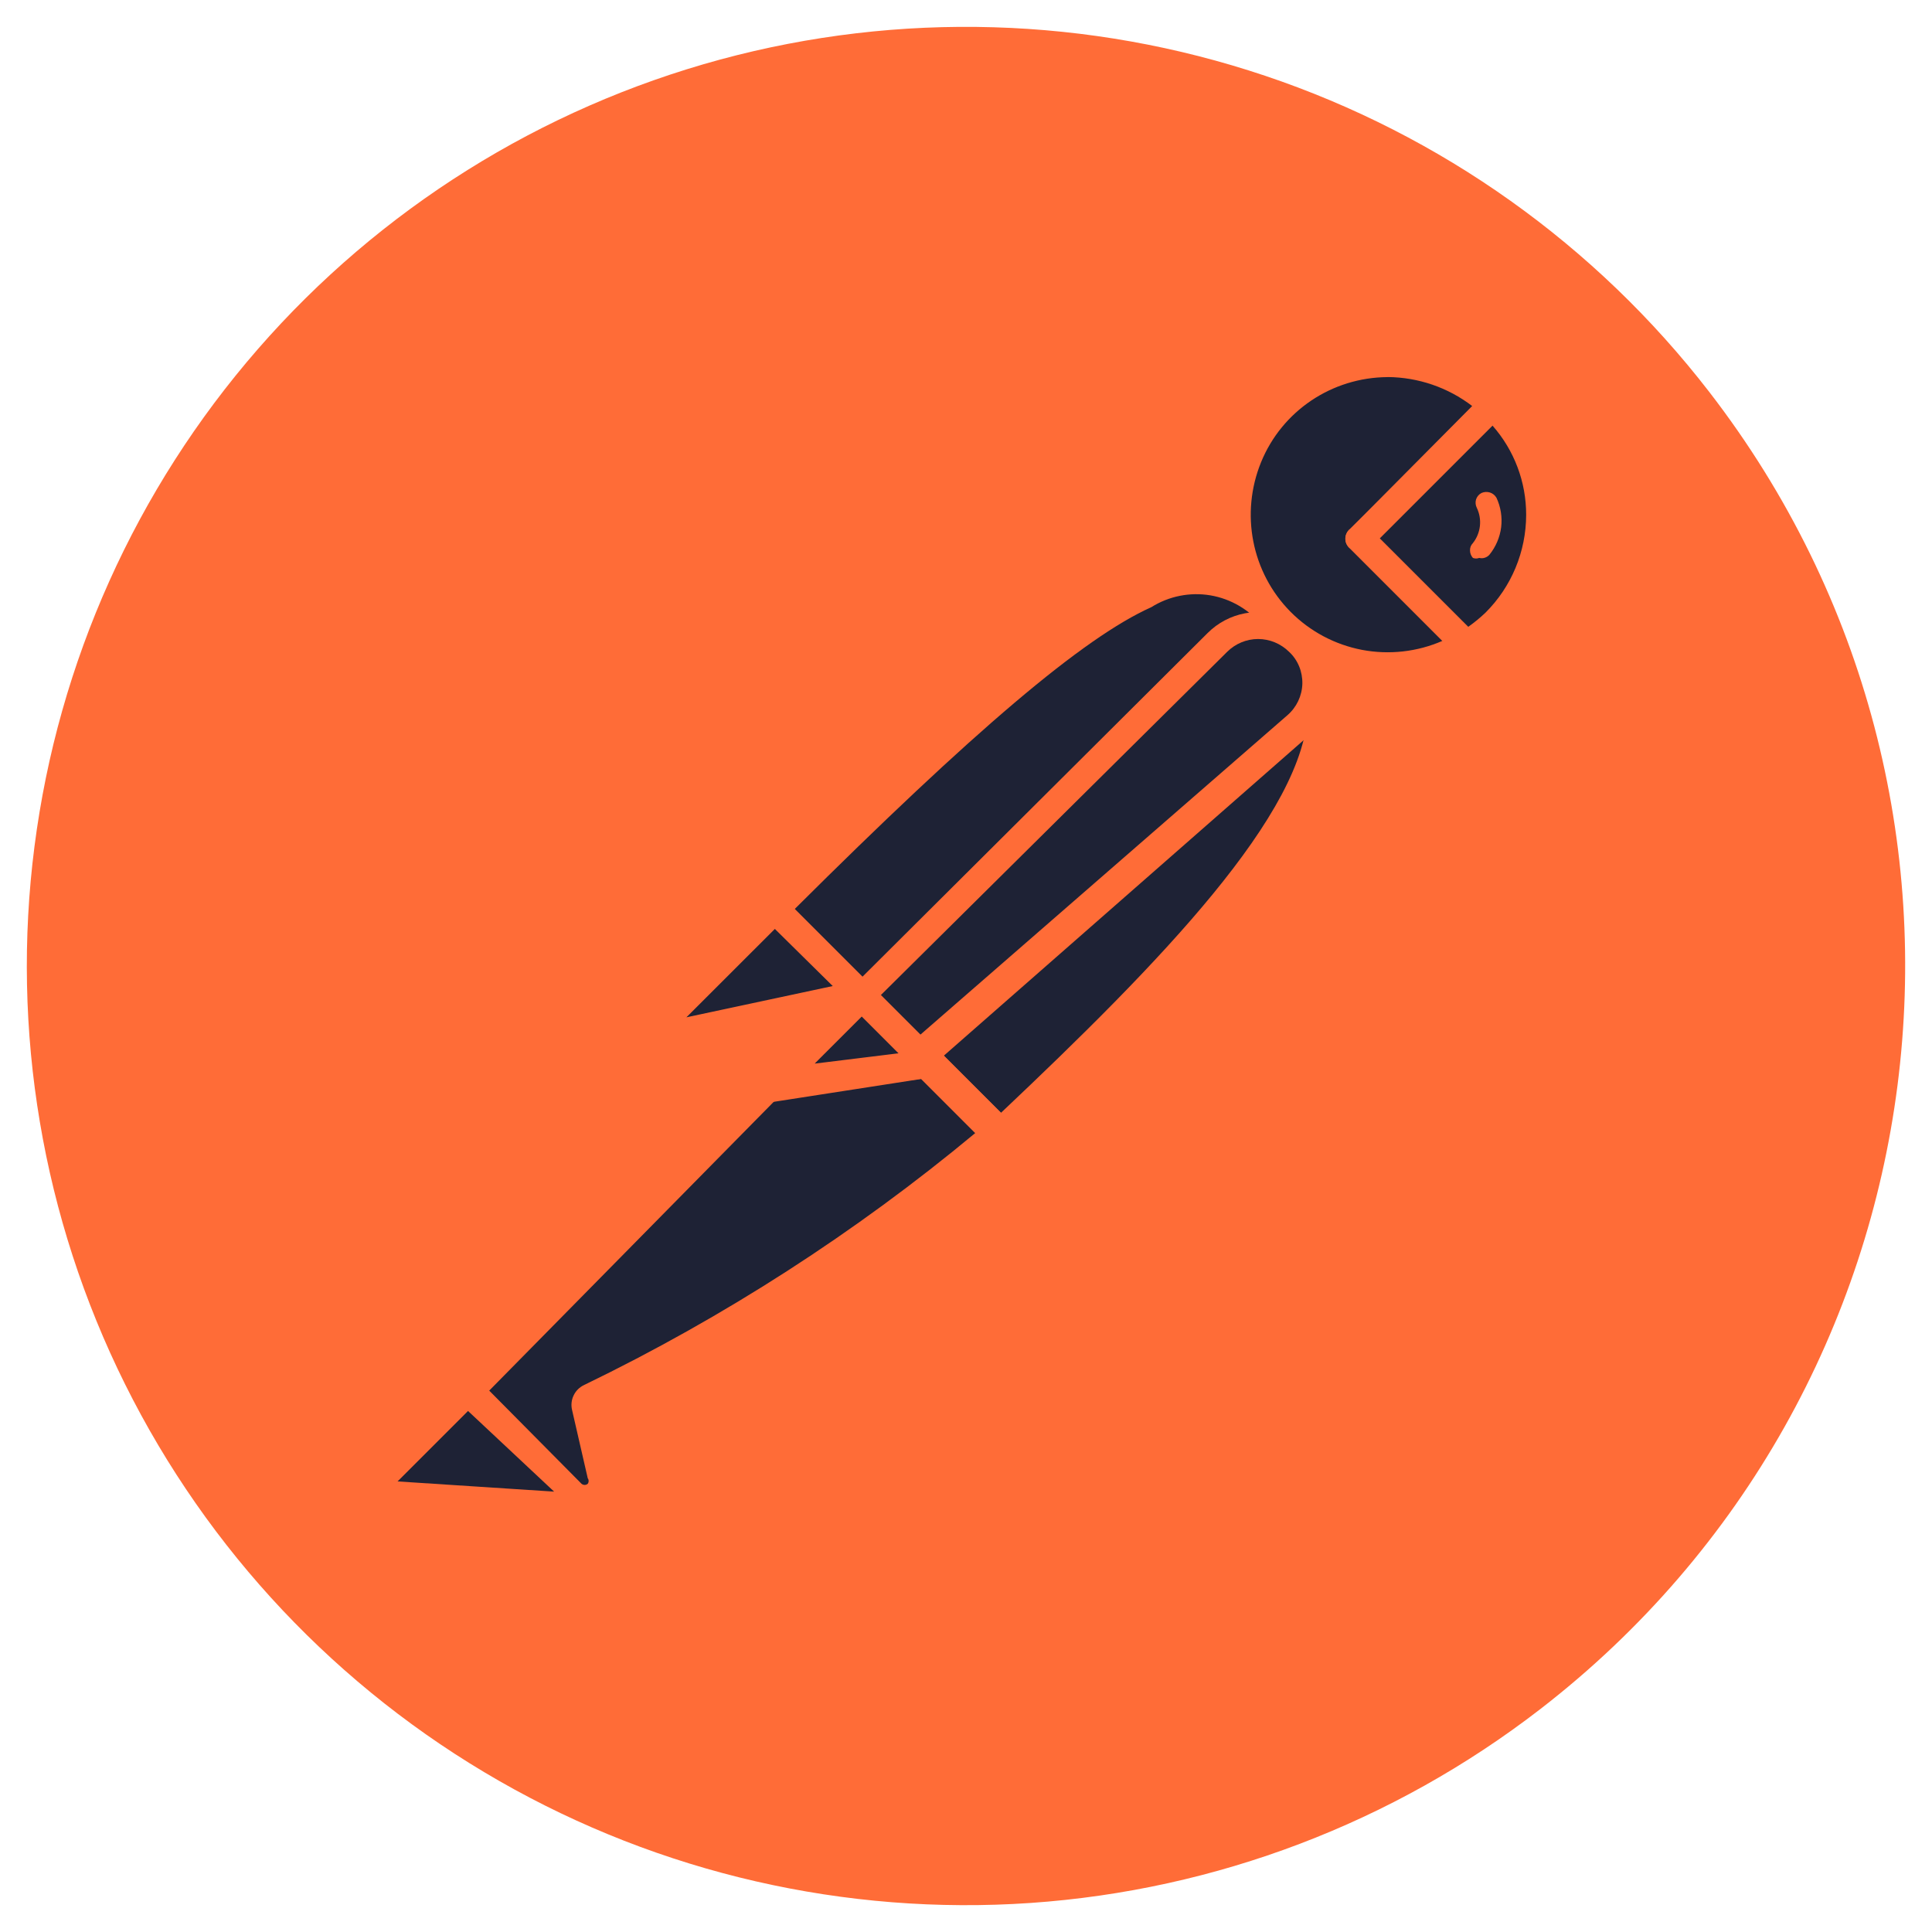 <svg width="32" height="32" viewBox="0 0 32 32" fill="none" xmlns="http://www.w3.org/2000/svg">
<path d="M28.311 6.492C26.431 4.057 23.87 2.234 20.954 1.255C18.037 0.275 14.896 0.182 11.926 0.987C8.957 1.793 6.293 3.461 4.272 5.781C2.251 8.101 0.963 10.968 0.571 14.02C0.179 17.071 0.701 20.171 2.071 22.926C3.441 25.681 5.597 27.968 8.267 29.497C10.936 31.027 14 31.73 17.069 31.519C20.139 31.307 23.076 30.19 25.511 28.309C32.307 23.057 33.561 13.291 28.311 6.492H28.311Z" fill="#FF6C37"/>
<path d="M21.246 10.356L14.687 16.967L12.834 15.062C19.289 8.606 19.937 9.189 21.247 10.356H21.246Z" fill="#1E2235"/>
<path d="M14.687 17.148C14.629 17.146 14.574 17.123 14.532 17.083L12.665 15.217C12.623 15.173 12.6 15.115 12.6 15.055C12.6 14.994 12.623 14.936 12.665 14.892C19.03 8.528 19.898 8.826 21.402 10.187C21.427 10.207 21.447 10.233 21.461 10.262C21.474 10.291 21.481 10.323 21.48 10.355C21.489 10.419 21.465 10.483 21.415 10.524L14.856 17.084C14.81 17.126 14.75 17.149 14.687 17.148V17.148ZM13.158 15.061L14.687 16.591L20.91 10.369C20.695 10.099 20.388 9.919 20.049 9.861C19.709 9.804 19.36 9.874 19.069 10.057C17.941 10.563 16.126 12.105 13.158 15.061Z" fill="#FF6C37"/>
<path d="M16.567 18.795L14.778 16.967L21.337 10.485C23.101 12.21 20.482 15.087 16.567 18.794V18.795Z" fill="#1E2235"/>
<path d="M16.567 19.028C16.51 19.024 16.455 19.001 16.412 18.963L14.584 17.175C14.556 17.108 14.556 17.034 14.584 16.967C14.564 16.913 14.564 16.853 14.584 16.798L21.143 10.239C21.189 10.197 21.249 10.173 21.311 10.173C21.374 10.173 21.434 10.197 21.48 10.239C21.692 10.435 21.86 10.674 21.972 10.94C22.084 11.206 22.137 11.493 22.128 11.782C22.128 13.532 20.131 15.735 16.735 18.95C16.69 18.995 16.63 19.023 16.567 19.028H16.567ZM15.115 16.967L16.58 18.431C19.172 15.981 21.648 13.454 21.661 11.742C21.675 11.38 21.555 11.024 21.324 10.744L15.115 16.967Z" fill="#FF6C37"/>
<path d="M12.885 15.1L14.182 16.397C14.19 16.404 14.197 16.413 14.201 16.423C14.206 16.433 14.208 16.444 14.208 16.455C14.208 16.466 14.206 16.477 14.201 16.487C14.197 16.497 14.19 16.506 14.182 16.514L11.447 17.097C11.391 17.109 11.334 17.102 11.283 17.078C11.231 17.055 11.189 17.015 11.163 16.965C11.136 16.915 11.127 16.858 11.136 16.802C11.145 16.746 11.172 16.695 11.213 16.656L12.808 15.075C12.808 15.075 12.86 15.075 12.885 15.1Z" fill="#1E2235"/>
<path d="M11.382 17.356C11.295 17.355 11.211 17.332 11.136 17.288C11.061 17.245 10.998 17.184 10.954 17.109C10.904 17.015 10.886 16.908 10.902 16.803C10.919 16.698 10.969 16.601 11.045 16.526L12.626 14.932C12.683 14.881 12.757 14.852 12.834 14.852C12.91 14.852 12.984 14.881 13.041 14.932L14.337 16.228C14.414 16.301 14.444 16.411 14.415 16.514C14.386 16.616 14.3 16.697 14.195 16.721L11.46 17.304L11.382 17.356ZM12.834 15.386L11.369 16.85L13.793 16.332L12.834 15.386Z" fill="#FF6C37"/>
<path d="M24.734 6.713C23.796 5.808 22.322 5.77 21.338 6.624C20.354 7.478 20.186 8.944 20.952 9.999C21.718 11.054 23.162 11.35 24.28 10.68L22.517 8.917L24.734 6.713Z" fill="#1E2235"/>
<path d="M22.984 11.276C22.445 11.269 21.92 11.103 21.474 10.8C21.028 10.497 20.682 10.069 20.477 9.57C20.273 9.072 20.22 8.525 20.323 7.996C20.427 7.467 20.683 6.981 21.061 6.596C21.58 6.087 22.278 5.802 23.005 5.802C23.732 5.802 24.431 6.087 24.95 6.596C24.999 6.638 25.027 6.7 25.027 6.765C25.027 6.797 25.02 6.829 25.007 6.858C24.993 6.887 24.974 6.913 24.95 6.934L22.85 8.917L24.444 10.486C24.47 10.511 24.489 10.541 24.501 10.575C24.512 10.609 24.515 10.645 24.509 10.68C24.505 10.714 24.494 10.747 24.476 10.776C24.458 10.805 24.434 10.83 24.405 10.849C23.977 11.117 23.484 11.264 22.979 11.277L22.984 11.276ZM22.984 6.246C22.06 6.251 21.234 6.806 20.887 7.656C20.541 8.505 20.729 9.482 21.377 10.135C21.699 10.459 22.111 10.678 22.56 10.764C23.009 10.849 23.473 10.797 23.891 10.615L22.362 9.085C22.337 9.065 22.318 9.041 22.304 9.013C22.291 8.985 22.284 8.954 22.284 8.923C22.284 8.892 22.291 8.861 22.304 8.833C22.318 8.805 22.337 8.78 22.362 8.761L24.384 6.725C23.982 6.417 23.49 6.249 22.984 6.245V6.246Z" fill="#FF6C37"/>
<path d="M24.773 6.752L22.556 8.955L24.319 10.719C24.497 10.617 24.662 10.495 24.811 10.355C25.274 9.867 25.528 9.218 25.521 8.546C25.513 7.874 25.245 7.23 24.773 6.752Z" fill="#1E2235"/>
<path d="M24.28 10.913C24.251 10.915 24.221 10.91 24.195 10.899C24.168 10.887 24.144 10.87 24.124 10.848L22.361 9.085C22.337 9.066 22.317 9.041 22.304 9.013C22.29 8.985 22.283 8.954 22.283 8.923C22.283 8.892 22.29 8.861 22.304 8.833C22.317 8.805 22.337 8.78 22.361 8.761L24.565 6.596C24.586 6.564 24.615 6.538 24.649 6.52C24.683 6.502 24.721 6.492 24.759 6.492C24.798 6.492 24.835 6.502 24.869 6.52C24.903 6.538 24.932 6.564 24.953 6.596C25.212 6.85 25.418 7.152 25.558 7.486C25.698 7.82 25.771 8.179 25.771 8.541C25.771 8.903 25.698 9.262 25.558 9.595C25.418 9.929 25.212 10.232 24.953 10.485C24.801 10.647 24.626 10.787 24.435 10.9C24.387 10.924 24.331 10.929 24.279 10.913H24.28ZM22.854 8.917L24.319 10.382C24.419 10.311 24.515 10.233 24.604 10.148C25.035 9.719 25.277 9.136 25.278 8.528C25.279 7.984 25.081 7.458 24.721 7.05L22.854 8.917Z" fill="#FF6C37"/>
<path d="M21.519 10.628C21.343 10.463 21.111 10.372 20.87 10.372C20.63 10.372 20.398 10.463 20.222 10.628L14.351 16.487L15.323 17.472L21.532 12.028C21.627 11.937 21.702 11.828 21.753 11.707C21.803 11.586 21.829 11.456 21.828 11.325C21.827 11.194 21.799 11.064 21.745 10.944C21.692 10.825 21.615 10.717 21.519 10.628V10.628Z" fill="#1E2235"/>
<path d="M15.271 17.706C15.213 17.704 15.157 17.681 15.115 17.641L14.13 16.656C14.088 16.612 14.064 16.554 14.064 16.494C14.064 16.433 14.088 16.375 14.13 16.332L20.002 10.485C20.171 10.316 20.387 10.202 20.622 10.158C20.857 10.113 21.1 10.14 21.319 10.235C21.538 10.33 21.724 10.488 21.852 10.69C21.98 10.892 22.045 11.128 22.037 11.367C22.031 11.529 21.992 11.688 21.922 11.835C21.854 11.982 21.756 12.114 21.635 12.222L15.426 17.667C15.381 17.698 15.326 17.712 15.271 17.705V17.706ZM14.584 16.487L15.232 17.148L21.324 11.846C21.475 11.715 21.565 11.527 21.571 11.327C21.576 11.127 21.498 10.932 21.351 10.796C21.214 10.661 21.03 10.584 20.838 10.584C20.646 10.584 20.462 10.661 20.326 10.796L14.584 16.487Z" fill="#FF6C37"/>
<path d="M9.801 23.163C9.784 23.186 9.775 23.213 9.775 23.241C9.775 23.269 9.784 23.296 9.801 23.319L10.06 24.446C10.07 24.513 10.06 24.581 10.031 24.641C10.003 24.702 9.956 24.753 9.898 24.787C9.841 24.82 9.774 24.835 9.707 24.828C9.64 24.822 9.578 24.794 9.528 24.749L7.752 23.038L13.287 17.459H15.206L16.503 18.755C14.48 20.524 12.225 22.007 9.801 23.163Z" fill="#1E2235"/>
<path d="M9.684 25.069C9.537 25.066 9.392 25.005 9.295 24.9L7.597 23.202C7.573 23.182 7.553 23.158 7.54 23.13C7.526 23.102 7.519 23.071 7.519 23.04C7.519 23.009 7.526 22.978 7.54 22.95C7.553 22.922 7.573 22.897 7.597 22.878L13.171 17.291C13.202 17.258 13.243 17.235 13.287 17.226H15.219C15.269 17.208 15.324 17.208 15.374 17.226L16.671 18.523C16.695 18.545 16.714 18.574 16.725 18.605C16.737 18.637 16.74 18.671 16.735 18.704C16.736 18.736 16.73 18.768 16.716 18.797C16.703 18.827 16.683 18.852 16.658 18.873L16.554 18.963C14.524 20.656 12.29 22.089 9.904 23.228L10.151 24.278C10.17 24.359 10.17 24.443 10.153 24.525C10.135 24.606 10.1 24.682 10.049 24.748C9.998 24.814 9.933 24.867 9.858 24.905C9.784 24.943 9.702 24.963 9.619 24.965L9.684 25.069ZM8.103 23.033L9.632 24.576C9.646 24.588 9.665 24.595 9.684 24.595C9.703 24.595 9.721 24.588 9.735 24.576C9.745 24.562 9.75 24.546 9.75 24.53C9.75 24.514 9.745 24.498 9.735 24.485L9.476 23.357C9.456 23.276 9.464 23.19 9.5 23.115C9.535 23.039 9.596 22.978 9.671 22.942C11.992 21.818 14.168 20.417 16.152 18.768L15.089 17.705H13.352L8.103 23.033Z" fill="#FF6C37"/>
<path d="M6.417 24.369L7.714 23.072L9.71 25.069L6.534 24.848C6.48 24.844 6.428 24.823 6.386 24.787C6.345 24.752 6.315 24.704 6.302 24.651C6.29 24.598 6.294 24.542 6.314 24.491C6.335 24.441 6.371 24.398 6.418 24.369L6.417 24.369Z" fill="#1E2235"/>
<path d="M9.749 25.263L6.585 25.043C6.398 25.025 6.236 24.897 6.17 24.725C6.104 24.554 6.145 24.35 6.274 24.213L7.571 22.916C7.614 22.874 7.672 22.851 7.733 22.851C7.793 22.851 7.852 22.874 7.895 22.916L9.878 24.9C9.906 24.937 9.921 24.983 9.921 25.029C9.921 25.076 9.906 25.121 9.878 25.159C9.848 25.207 9.802 25.244 9.749 25.262V25.263ZM6.585 24.537L9.178 24.706L7.752 23.37L6.585 24.537Z" fill="#FF6C37"/>
<path d="M15.387 17.616L12.769 18.017L14.285 16.514L15.387 17.616Z" fill="#1E2235"/>
<path d="M12.769 18.263C12.725 18.264 12.682 18.252 12.645 18.229C12.608 18.206 12.579 18.173 12.561 18.133C12.534 18.096 12.519 18.05 12.519 18.004C12.519 17.957 12.534 17.912 12.561 17.874L14.065 16.357C14.11 16.315 14.171 16.291 14.233 16.291C14.296 16.291 14.356 16.315 14.402 16.357L15.504 17.459C15.526 17.494 15.538 17.534 15.538 17.576C15.538 17.617 15.526 17.657 15.504 17.692C15.493 17.735 15.47 17.773 15.438 17.803C15.406 17.833 15.366 17.853 15.323 17.861L12.73 18.263H12.769ZM14.285 16.85L13.443 17.692L14.895 17.472L14.285 16.85Z" fill="#FF6C37"/>
<path d="M15.387 17.614L13.56 17.848C13.511 17.859 13.46 17.854 13.414 17.834C13.368 17.814 13.33 17.779 13.305 17.735C13.28 17.692 13.27 17.641 13.277 17.591C13.283 17.542 13.305 17.495 13.339 17.459L14.286 16.512L15.387 17.614Z" fill="#1E2235"/>
<path d="M13.508 18.095C13.423 18.094 13.34 18.071 13.267 18.027C13.194 17.984 13.134 17.922 13.093 17.848C13.043 17.76 13.024 17.657 13.038 17.556C13.052 17.456 13.099 17.363 13.171 17.291L14.117 16.344C14.163 16.302 14.223 16.278 14.286 16.278C14.348 16.278 14.409 16.302 14.454 16.344L15.556 17.446C15.589 17.477 15.612 17.517 15.623 17.561C15.633 17.605 15.631 17.651 15.616 17.694C15.601 17.736 15.573 17.773 15.537 17.801C15.502 17.828 15.459 17.845 15.414 17.848L13.599 18.082L13.508 18.095ZM13.508 17.615L14.882 17.446L14.273 16.837L13.495 17.615H13.508ZM24.785 8.243C24.761 8.202 24.722 8.171 24.677 8.157C24.631 8.143 24.582 8.146 24.539 8.165C24.517 8.176 24.498 8.191 24.483 8.209C24.467 8.228 24.456 8.249 24.448 8.272C24.434 8.318 24.439 8.369 24.461 8.412C24.552 8.603 24.527 8.829 24.396 8.995C24.38 9.011 24.368 9.03 24.359 9.051C24.351 9.072 24.347 9.095 24.348 9.118C24.348 9.163 24.366 9.207 24.396 9.241C24.43 9.254 24.467 9.254 24.5 9.241C24.53 9.248 24.562 9.248 24.592 9.238C24.621 9.229 24.648 9.212 24.669 9.189C24.775 9.058 24.843 8.9 24.864 8.732C24.884 8.565 24.857 8.395 24.785 8.242V8.243Z" fill="#FF6C37"/>
</svg>
